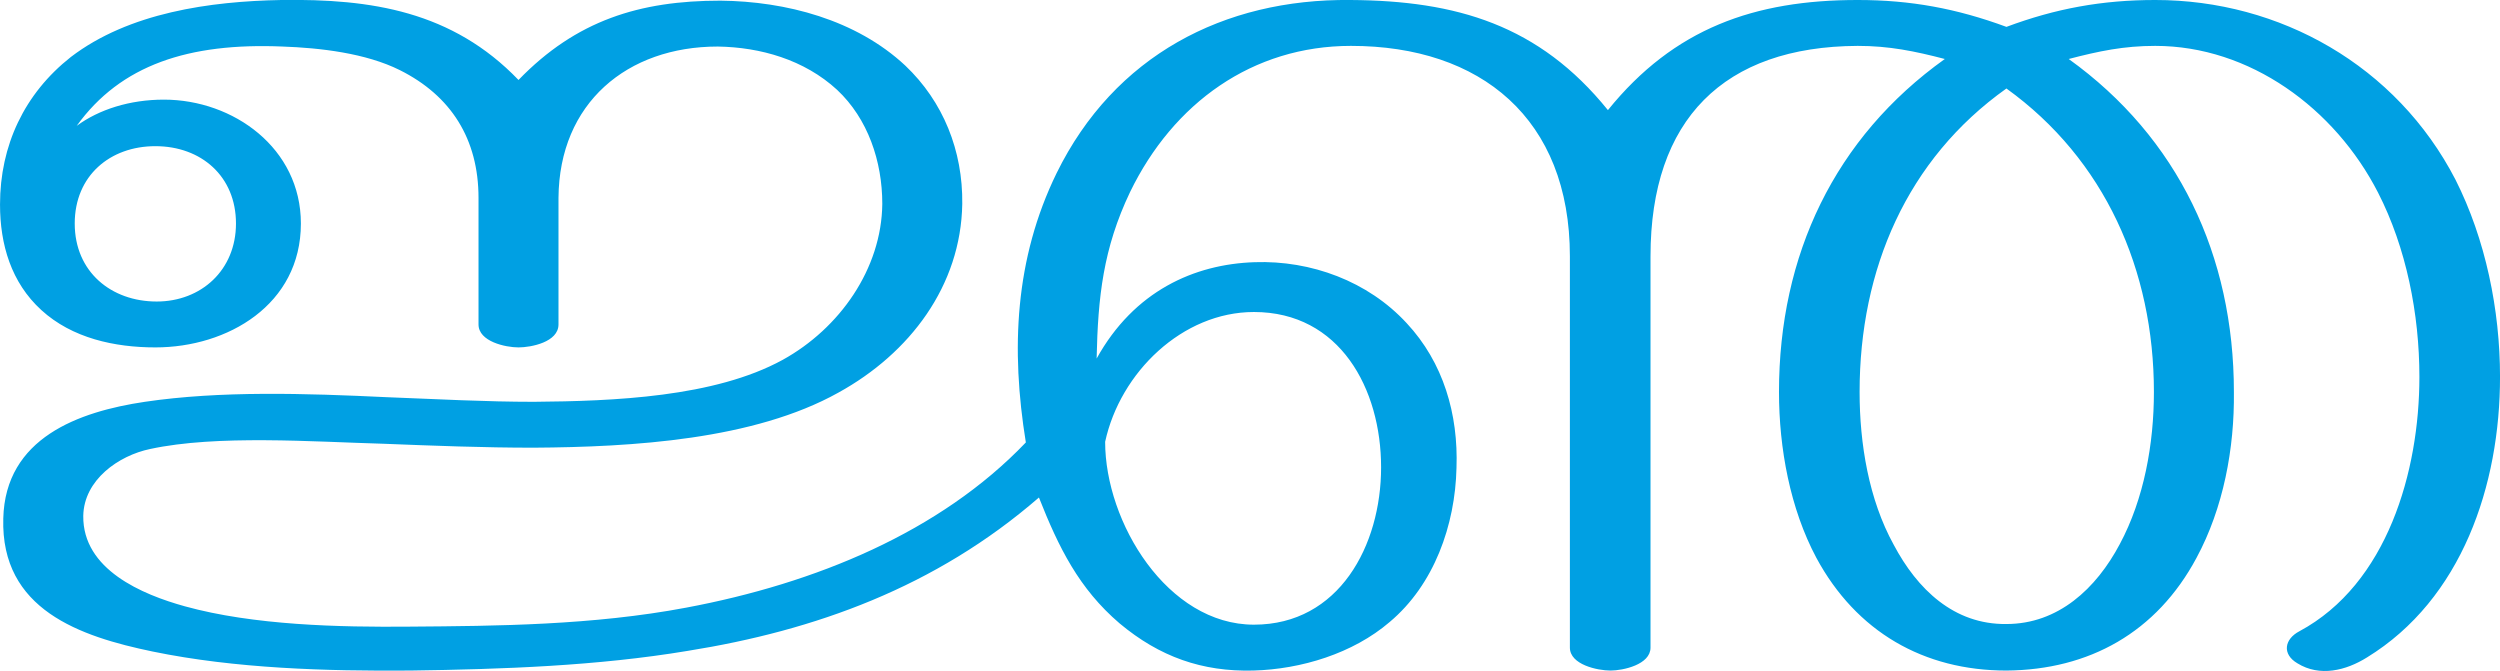<?xml version="1.0" encoding="UTF-8"?>
<!DOCTYPE svg PUBLIC "-//W3C//DTD SVG 1.1//EN" "http://www.w3.org/Graphics/SVG/1.1/DTD/svg11.dtd">
<!-- Creator: CorelDRAW X8 -->
<svg xmlns="http://www.w3.org/2000/svg" xml:space="preserve" width="3814px" height="1024px" version="1.1" style="shape-rendering:geometricPrecision; text-rendering:geometricPrecision; image-rendering:optimizeQuality; fill-rule:evenodd; clip-rule:evenodd"
viewBox="0 0 3814 1024"
 xmlns:xlink="http://www.w3.org/1999/xlink">
 <defs>
  <style type="text/css">
   <![CDATA[
    .fil0 {fill:#00A0E3;fill-rule:nonzero}
   ]]>
  </style>
 </defs>
 <g id="Layer_x0020_1">
  <path class="fil0" d="M114 341c0,-73 54,-118 123,-118 70,0 123,46 123,118 0,71 -53,119 -121,119 -69,0 -125,-45 -125,-119zm1572 333c23,-106 118,-198 227,-198 131,0 194,117 194,237 0,119 -64,240 -194,240 -132,0 -227,-156 -227,-279zm1375 -539c150,108 225,277 225,463 0,79 -15,163 -52,232 -36,68 -94,122 -173,122 -80,1 -136,-53 -172,-121 -38,-69 -52,-154 -52,-233 0,-187 72,-355 224,-463zm-2247 478c-71,0 -147,-4 -223,-7 -126,-6 -255,-10 -370,7 -101,15 -213,55 -216,178 -4,139 117,180 228,203 126,26 265,30 393,29 141,-2 285,-7 423,-30 194,-31 378,-97 536,-234 30,76 61,139 123,192 61,51 126,74 204,72 73,-2 152,-26 208,-74 68,-57 100,-148 102,-235 3,-82 -20,-161 -76,-221 -59,-64 -146,-96 -232,-93 -92,3 -184,44 -241,147 2,-94 10,-168 51,-254 66,-136 187,-223 337,-223 198,0 334,111 334,321l0 597c0,26 42,35 62,35 19,0 61,-9 61,-35l0 -597c0,-209 112,-320 316,-321 48,0 87,8 133,20 -168,120 -253,299 -253,508 0,86 17,178 57,253 61,113 164,172 290,172 126,-1 229,-58 290,-172 41,-76 58,-167 57,-253 0,-208 -85,-388 -252,-508 46,-12 84,-20 132,-20 144,0 274,95 340,224 43,84 63,185 63,281 0,144 -49,316 -183,388 -23,12 -27,35 -3,49 34,21 74,11 106,-9 145,-89 203,-263 203,-428 0,-102 -22,-210 -68,-301 -90,-174 -268,-274 -458,-274 -81,0 -152,13 -227,41 -76,-28 -146,-41 -227,-41 -157,0 -280,43 -381,168 -105,-130 -231,-167 -393,-168 -193,-2 -360,85 -448,264 -64,131 -70,269 -47,411 -131,137 -321,215 -518,252 -143,27 -290,28 -421,29 -109,1 -239,-2 -344,-31 -65,-18 -156,-56 -155,-138 1,-55 54,-92 102,-102 102,-22 249,-11 356,-8 76,3 153,6 229,6 151,-1 336,-12 465,-84 109,-60 187,-163 189,-288 1,-81 -29,-156 -87,-211 -75,-70 -182,-98 -282,-99 -123,0 -220,30 -308,121 -101,-105 -225,-124 -362,-122 -108,2 -232,19 -321,87 -71,56 -108,135 -108,225 0,61 17,119 63,161 47,43 112,57 174,57 110,0 222,-65 222,-189 0,-115 -103,-189 -209,-189 -52,0 -99,15 -133,40 67,-93 171,-127 314,-121 57,2 127,10 179,36 78,39 120,105 120,195l0 193c0,26 41,35 61,35 19,0 61,-8 61,-35l0 -193c1,-145 105,-231 243,-231 65,1 132,20 182,66 47,44 69,109 69,174 -1,99 -65,190 -152,238 -104,57 -258,63 -380,64z"/>
 </g>
</svg>
